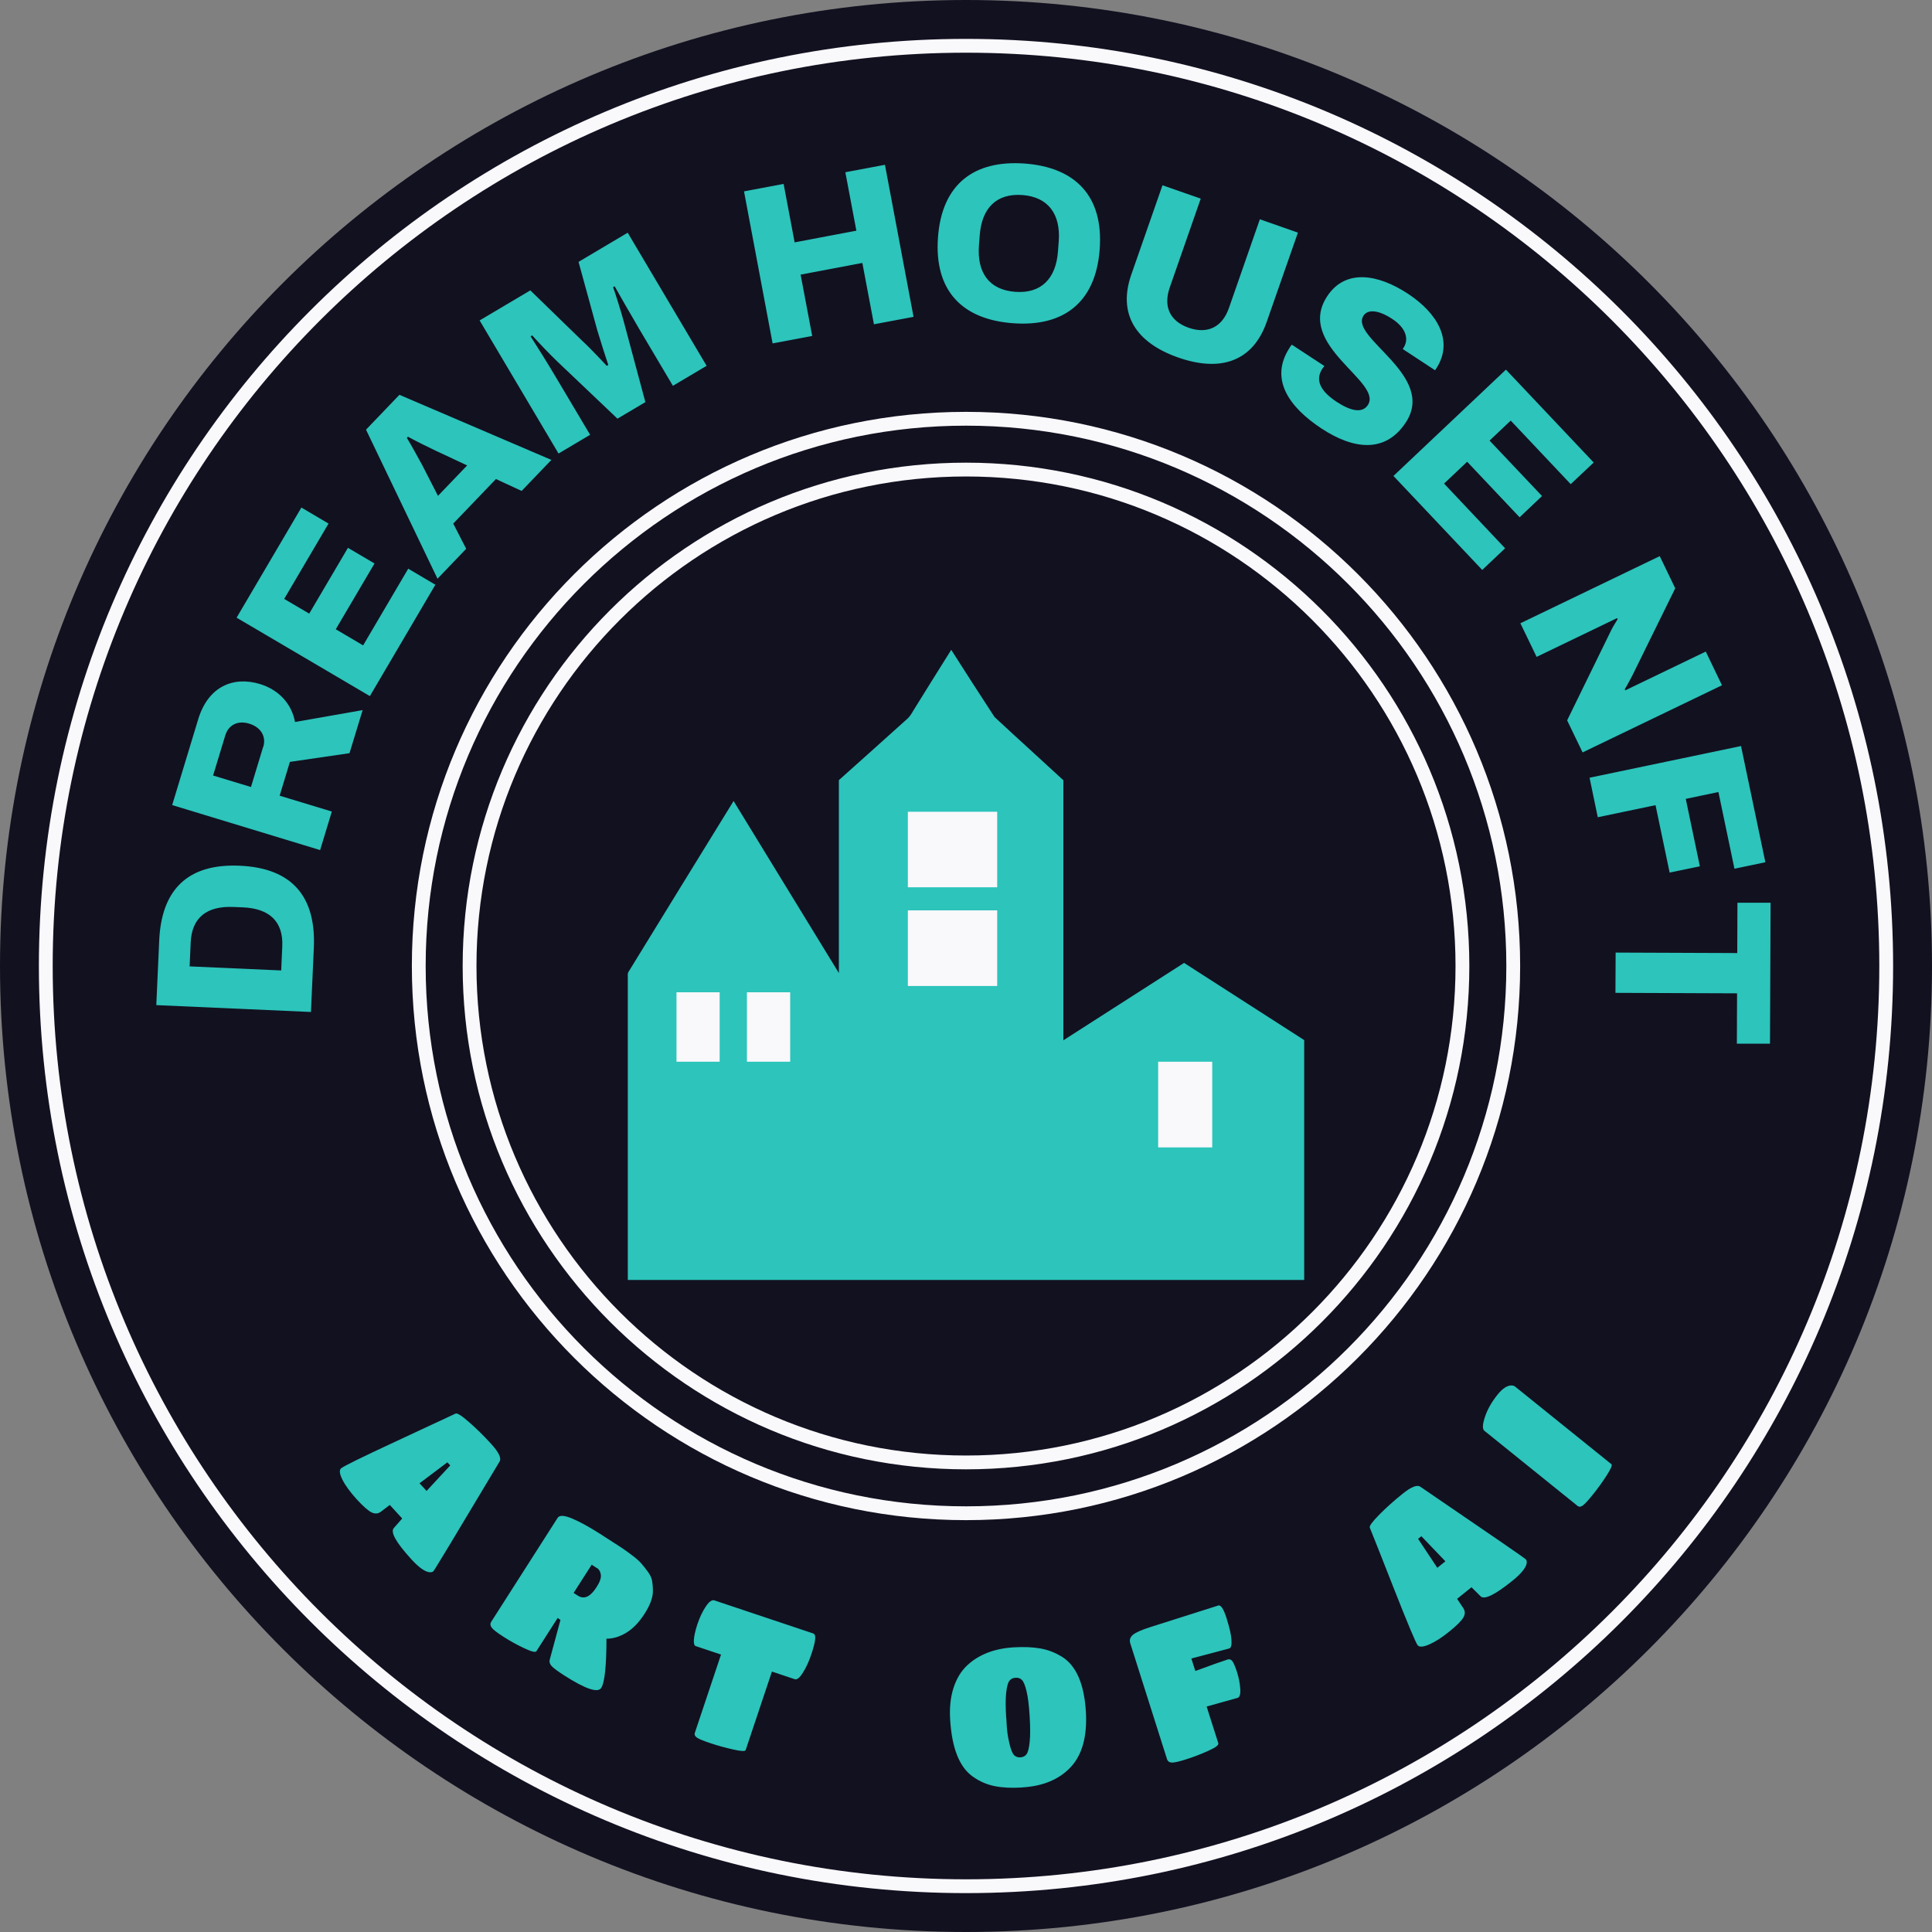 <?xml version="1.0" encoding="UTF-8"?>
<svg id="Layer_1" data-name="Layer 1" xmlns="http://www.w3.org/2000/svg" width="200" height="200" viewBox="0 0 200 200">
  <rect x="0" y="0" width="200" height="200" fill="#808080" stroke="none"/>
  <defs>
    <style>
      .cls-1 {
        fill: #f9f8fb;
      }

      .cls-1, .cls-2, .cls-3 {
        stroke-width: 0px;
      }

      .cls-2 {
        fill: #121120;
      }

      .cls-3 {
        fill: #2cc4bb;
      }

      .cls-4 {
        fill: none;
        stroke: #f9f8fb;
        stroke-linecap: round;
        stroke-miterlimit: 1.67;
        stroke-width: 1.43px;
      }
    </style>
  </defs>
  <g id="_9tFgyjLMGU7oXSs89XH5u" data-name="9tFgyjLMGU7oXSs89XH5u">
    <g id="Layer_1-2" data-name="Layer 1-2">
      <path class="cls-2" d="m0,100C0,44.77,44.77,0,100,0s100,44.77,100,100-44.77,100-100,100S0,155.23,0,100Z"/>
    </g>
  </g>
  <g id="vsz0GfO9lNqVvKZX4GPw8">
    <g id="Layer_1-2-2" data-name="Layer 1-2">
      <path class="cls-4" d="m4.74,100C4.74,47.39,47.39,4.74,100,4.74s95.26,42.65,95.26,95.26-42.65,95.26-95.26,95.26S4.74,152.61,4.74,100h0Z"/>
    </g>
  </g>
  <g id="hur-eBrg8FojZLtzqC6cr">
    <g id="Layer_1-2-3" data-name="Layer 1-2">
      <path class="cls-4" d="m48.61,100c0-28.38,23.01-51.39,51.39-51.39s51.39,23.01,51.39,51.39-23.01,51.39-51.39,51.39-51.39-23.01-51.39-51.39Z"/>
    </g>
  </g>
  <g id="_0-Bamef4wyHVlHNw8uIik" data-name="0-Bamef4wyHVlHNw8uIik">
    <g id="Layer_1-2-4" data-name="Layer 1-2">
      <path class="cls-4" d="m43.35,100c0-31.29,25.36-56.65,56.65-56.65s56.65,25.36,56.65,56.65-25.36,56.65-56.65,56.65-56.65-25.36-56.65-56.65h0Z"/>
    </g>
  </g>
  <g id="_LjaCjFCqjm3d-H1O8b1L" data-name=" LjaCjFCqjm3d-H1O8b1L">
    <g id="e7vPSxjgtvprz04pFFHq1">
      <path class="cls-3" d="m41.64,157.2l-1.29-1.41-.89.68c-.3.24-.63.27-1,.09-.36-.18-.87-.63-1.54-1.36-.66-.73-1.15-1.39-1.46-2s-.36-1-.16-1.19c.24-.22,2.14-1.15,5.71-2.81,3.57-1.66,5.62-2.61,6.16-2.87.17-.07.64.23,1.4.9.76.66,1.53,1.42,2.3,2.27.77.85,1.06,1.45.84,1.81-4.47,7.48-6.75,11.26-6.85,11.35-.1.09-.25.12-.46.09-.47-.08-1.07-.52-1.82-1.34-1.59-1.74-2.19-2.81-1.81-3.23l.86-.98Zm2.52-2.86l2.45-2.64-.3-.32-2.88,2.17.73.79Zm13.85,13.35l-.28-.2-2.2,3.44c-.09.15-.51.05-1.25-.3-.74-.35-1.46-.74-2.14-1.18-.69-.44-1.1-.76-1.25-.97-.14-.2-.16-.39-.06-.56l6.9-10.8c.19-.29.69-.26,1.5.08.81.34,1.78.87,2.9,1.59,1.12.72,1.84,1.18,2.17,1.4.33.22.71.49,1.13.81.43.32.74.6.96.85s.44.53.68.86c.24.33.39.64.44.96.05.31.08.65.08,1.03,0,.67-.29,1.46-.86,2.35s-1.2,1.54-1.88,1.96c-.69.42-1.38.63-2.07.63,0,2.85-.19,4.55-.54,5.09-.35.55-1.63.12-3.83-1.29-.64-.41-1.06-.72-1.27-.93-.21-.21-.29-.44-.24-.67l1.12-4.15Zm3.8-5.35l-.56-.36-1.87,2.92.44.28c.65.42,1.3.12,1.94-.89.33-.51.48-.94.44-1.26-.04-.32-.17-.56-.39-.7h0Zm20.46,11.49l-2.36-.79-2.72,8.13c-.05.14-.47.12-1.27-.06-.8-.18-1.59-.39-2.36-.65-.78-.26-1.26-.46-1.44-.6-.18-.14-.25-.29-.2-.45l2.72-8.13-2.63-.88c-.14-.05-.2-.26-.18-.65.02-.38.14-.93.37-1.63.24-.7.52-1.3.86-1.81.34-.51.64-.72.89-.64l10.22,3.42c.19.06.26.28.21.66-.05.37-.18.89-.41,1.56s-.5,1.28-.84,1.82c-.34.55-.62.78-.86.7h0Zm23.55,11.21c-1.1.07-2.05.02-2.85-.14-.8-.16-1.55-.48-2.24-.97-1.4-.97-2.19-2.94-2.37-5.91-.08-1.25.04-2.34.35-3.3.31-.95.77-1.71,1.39-2.3,1.21-1.14,2.83-1.77,4.86-1.89,1.05-.06,1.96-.02,2.75.12.79.14,1.54.43,2.26.88,1.45.92,2.26,2.81,2.44,5.64.15,2.55-.37,4.46-1.55,5.74-1.19,1.28-2.86,1.99-5.02,2.12h0Zm-1.65-7.21s.02.28.05.85c.03.56.12,1.16.27,1.78.14.62.3,1.03.47,1.21.17.18.39.27.67.25.28-.02.49-.12.64-.33.15-.2.25-.62.32-1.26.07-.63.07-1.52,0-2.65-.07-1.13-.17-1.99-.32-2.59-.14-.61-.3-.99-.47-1.17-.17-.18-.39-.26-.67-.24-.28.02-.49.12-.64.32-.15.19-.26.6-.33,1.22-.07.61-.07,1.49,0,2.61h0Zm23.93-2.06l-3.19.89,1.21,3.8c.06.19-.3.46-1.09.81-.79.35-1.55.64-2.29.87-.73.23-1.22.34-1.46.32-.24-.02-.39-.13-.46-.32l-3.82-12.04c-.1-.33-.01-.61.27-.86.29-.24.89-.51,1.8-.8l7.05-2.24c.26-.08.55.35.85,1.31.3.96.48,1.7.51,2.24.04.54-.04.84-.23.9l-3.92,1.04.41,1.29c1.66-.61,2.78-1.01,3.35-1.19.19-.06.35,0,.49.18.13.18.29.56.48,1.13.18.58.29,1.15.33,1.71s-.05.88-.28.96h0Zm24.23-11.46l-1.49,1.2.62.93c.22.32.23.65.03,1-.2.35-.69.84-1.45,1.45-.76.62-1.46,1.07-2.08,1.34-.62.27-1.02.3-1.2.09-.2-.25-1.02-2.2-2.46-5.86-1.44-3.66-2.27-5.77-2.5-6.32-.06-.18.27-.62.98-1.34.71-.72,1.51-1.44,2.41-2.16.89-.72,1.51-.97,1.85-.73,7.2,4.91,10.84,7.41,10.92,7.52.09.1.11.26.07.46-.11.46-.59,1.04-1.44,1.73-1.83,1.48-2.94,2.02-3.33,1.62l-.92-.92Zm-2.7-2.68l-2.49-2.6-.34.27,1.99,3,.84-.68Zm7.25-18.06l9.93,8c.12.09-.05.48-.49,1.17-.44.69-.92,1.35-1.43,1.98-.51.64-.87,1.02-1.07,1.15-.2.13-.37.14-.5.03l-9.65-7.78c-.23-.18-.21-.66.05-1.44s.69-1.54,1.29-2.29c.53-.66,1.02-.98,1.47-.97.16,0,.29.06.4.14h0Z"/>
    </g>
  </g>
  <g id="_8S7OIq9IQwzHiZUD0U1_i" data-name="8S7OIq9IQwzHiZUD0U1_i">
    <g id="md_A5kenuTnXYPDH1V_O3" data-name="md A5kenuTnXYPDH1V O3">
      <path class="cls-3" d="m16.18,104.05l.3-6.68c.23-5.19,2.87-8,8.35-7.75,5.48.24,7.88,3.27,7.66,8.46l-.3,6.68-16-.71Zm13.04-6.07c.12-2.58-1.32-3.93-4.07-4.05l-.98-.04c-2.77-.12-4.32,1.1-4.43,3.68l-.11,2.47,9.48.42.11-2.47Zm-11.4-14.63l2.7-8.9c1.04-3.41,3.65-4.47,6.39-3.64,1.96.6,3.28,2.04,3.63,3.93l7-1.23-1.36,4.46-6.17.9-1.06,3.5,5.4,1.64-1.21,3.99-15.32-4.66Zm9.43-6.02c.33-1.07-.23-2.05-1.46-2.42-1.16-.35-2.13.11-2.47,1.22l-1.26,4.15,3.92,1.19,1.26-4.15Zm-2.75-13.4l6.7-11.39,2.81,1.66-4.59,7.8,2.59,1.52,4.01-6.81,2.75,1.62-4.01,6.81,2.83,1.67,4.67-7.94,2.81,1.66-6.78,11.53-13.8-8.12Zm13.38-19.44l3.47-3.62,15.73,6.74-3.08,3.21-2.66-1.23-4.42,4.61,1.34,2.61-2.97,3.1-7.4-15.43Zm10.48,3.69l-3.23-1.51c-.65-.3-2.07-1.01-2.9-1.46l-.11.12c.48.78,1.16,2.05,1.59,2.82l1.63,3.18,3.02-3.15Zm1.31-15.02l5.23-3.1,5.3,5.15c.6.54,1.83,1.82,2.61,2.66l.16-.09c-.29-.86-.77-2.36-1.13-3.56l-1.95-7.11,5.09-3.02,8.17,13.78-3.49,2.07-3.48-5.87c-1.01-1.71-2.16-3.74-2.55-4.43l-.16.09c.25.69.82,2.52,1.1,3.55l2.24,8.35-2.89,1.71-6.27-5.96c-.7-.67-1.89-1.91-2.56-2.66l-.16.1c.66,1.02,1.83,2.9,2.67,4.32l3.49,5.87-3.27,1.94-8.17-13.78Zm27.35-13.35l4.1-.77,1.14,6.05,6.39-1.21-1.14-6.05,4.1-.77,2.96,15.74-4.1.77-1.2-6.35-6.39,1.21,1.2,6.35-4.1.77-2.96-15.74Zm20.08,4.76c.4-5.51,3.73-8.02,8.98-7.64,5.23.39,8.17,3.36,7.76,8.87-.41,5.53-3.75,8.05-8.98,7.66-5.25-.39-8.17-3.36-7.76-8.9h0Zm12.42,1.46l.08-1.05c.21-2.81-1.09-4.59-3.76-4.79-2.7-.2-4.22,1.37-4.42,4.19l-.08,1.04c-.21,2.81,1.06,4.59,3.76,4.79,2.68.2,4.22-1.37,4.42-4.19Zm7.59,2.4l3.23-9.25,3.96,1.38-3.2,9.18c-.69,1.96-.03,3.49,1.95,4.19,1.98.69,3.49-.09,4.17-2.05l3.2-9.18,3.94,1.38-3.23,9.24c-1.42,4.07-4.74,5.24-9.16,3.69-4.4-1.54-6.28-4.51-4.86-8.58Zm16.38,7.57c.08-.12.17-.25.24-.32l3.37,2.21c-.05.08-.16.2-.21.28-.82,1.25-.09,2.39,1.47,3.42,1.4.92,2.64,1.25,3.24.34,1.59-2.42-7.55-6.18-4.21-11.26,1.87-2.85,5.23-2.32,8.35-.27,3.06,2.01,4.76,4.89,2.97,7.7l-.15.23-3.35-2.2.09-.14c.57-.88.25-2.04-1.17-2.97-1.44-.95-2.54-1.02-2.98-.34-1.5,2.28,7.59,6.16,4.38,11.05-2.1,3.2-5.39,2.82-8.71.64-3.37-2.21-5.44-5.13-3.32-8.37h0Zm22.41,2.27l9.08,9.61-2.38,2.24-6.21-6.58-2.19,2.07,5.43,5.74-2.32,2.2-5.43-5.75-2.39,2.26,6.32,6.7-2.37,2.24-9.19-9.73,11.64-11Zm15.91,19.29l1.61,3.34-4.17,8.48c-.22.47-.8,1.57-1.06,1.98l.07.1,8.32-4.01,1.68,3.49-14.43,6.95-1.6-3.32,4.38-8.96c.26-.59.63-1.16.85-1.52l-.07-.1-8.32,4.01-1.68-3.48,14.43-6.95Zm8.42,19.67l2.52,12.03-3.2.67-1.66-7.94-3.38.71,1.46,6.98-3.13.65-1.46-6.98-5.98,1.25-.85-4.09,15.68-3.28Zm-.39,21.42l.02-5.2h3.43s-.06,14.59-.06,14.59h-3.43s.02-5.21.02-5.21l-12.59-.05.02-4.17,12.59.05Z"/>
    </g>
  </g>
  <g id="jJkIHByW8udxEH5XqIM46">
    <g>
      <g id="Layer_1-2-5" data-name="Layer 1-2">
        <path class="cls-1" d="m75.76,90.98c-.32.11-9.23,11.92-9.23,11.92l.54,27.59,65.6.22v-22.55l-25.66,1.4.22-28.88-17.49.75.75,29.96-14.72-20.41Z"/>
      </g>
      <g id="Layer_1-2-6" data-name="Layer 1-2">
        <path class="cls-3" d="m122.56,99.69c-4.16,2.67-8.32,5.33-12.48,8v-26.92c-2.37-2.19-4.77-4.35-7.13-6.55-1.51-2.3-2.99-4.62-4.48-6.95-1.33,2.11-2.64,4.23-3.96,6.35-.14.26-.31.5-.51.72-2.38,2.14-4.77,4.29-7.16,6.42,0,6.66,0,13.31,0,19.97-3.64-5.94-7.27-11.87-10.9-17.81-3.62,5.87-7.23,11.74-10.83,17.61-.18.22-.11.51-.12.77v31.2h70.02v-24.83c-4.15-2.67-8.3-5.33-12.45-8Zm-48.06,10.22h-4.47v-7.19h4.47v3.6c0,1.19,0,2.39,0,3.59h0Zm2.82,0v-7.19h4.48v7.19c-1.49,0-2.98,0-4.47,0h0Zm25.91-25.88v7.82h-9.25v-7.82h9.25Zm0,18.04h-9.25v-7.83h9.25v3.91c0,1.3,0,2.61,0,3.92Zm22.26,16.71h-5.6v-8.87h5.6c0,2.96,0,5.92,0,8.87Z"/>
      </g>
    </g>
  </g>
</svg>